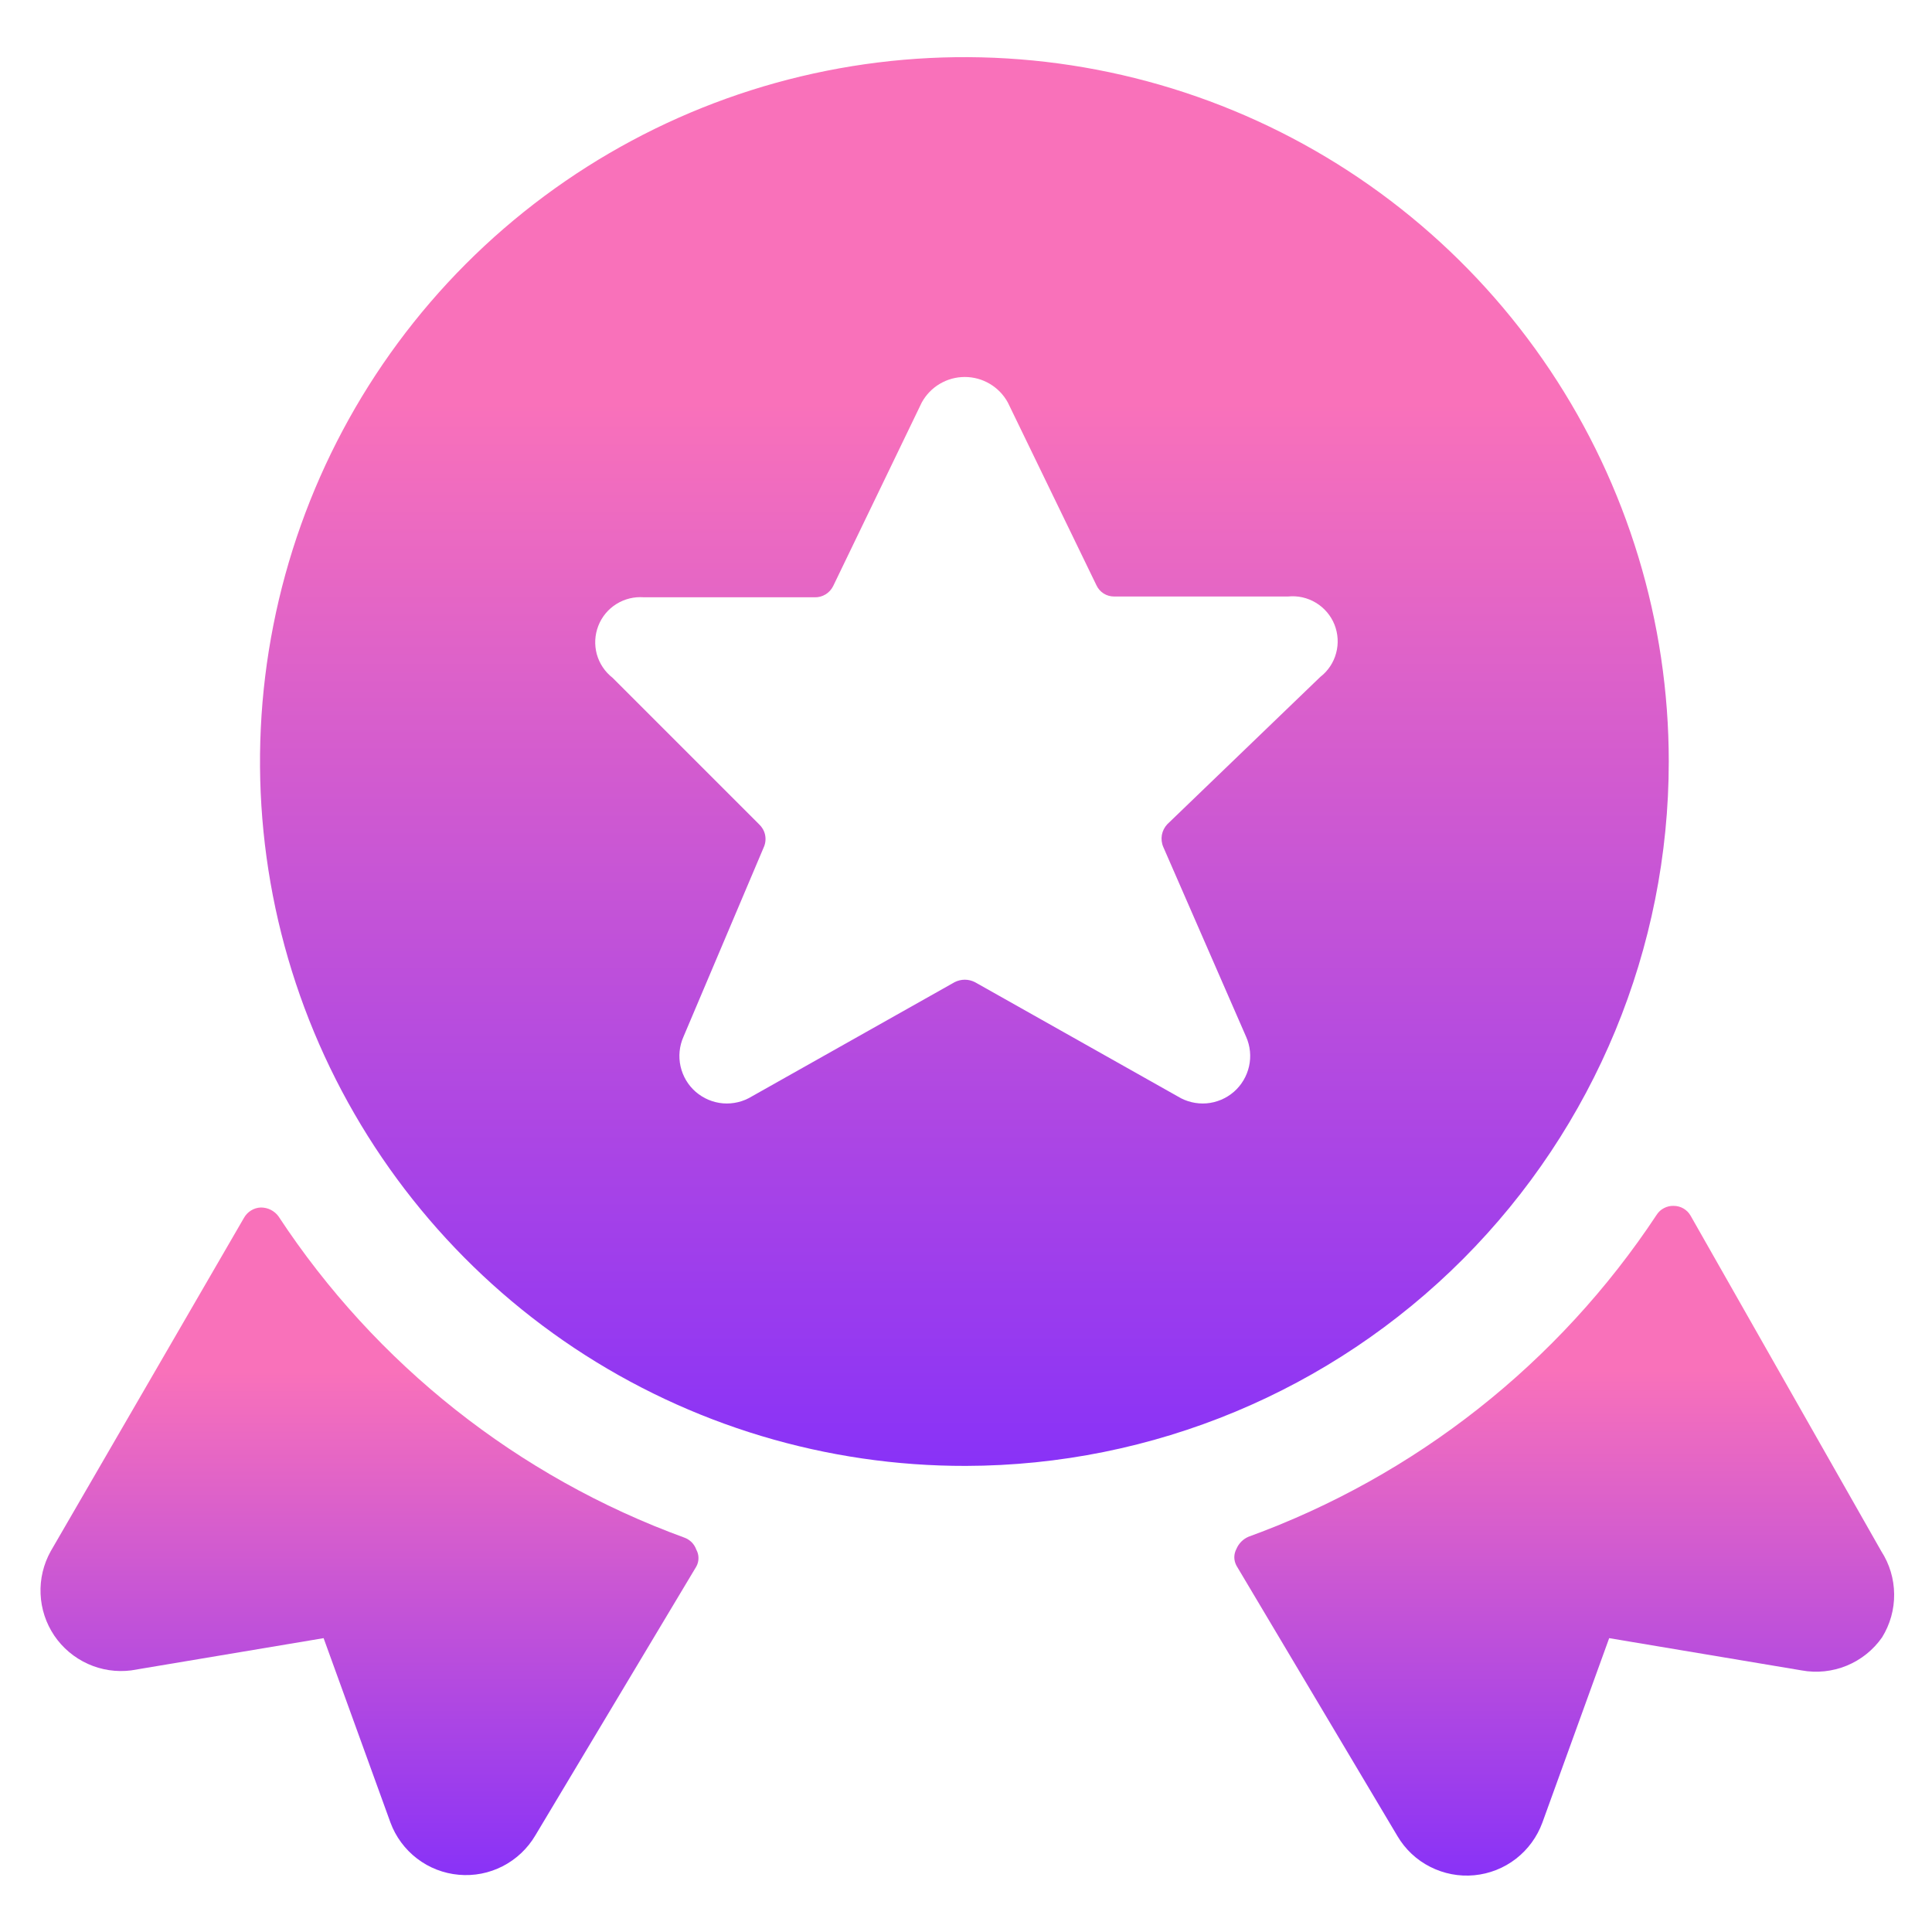 <svg width="32" height="32" viewBox="0 0 32 32" fill="none" xmlns="http://www.w3.org/2000/svg">
<g clip-path="url(#clip0_2051_69480)">
<path d="M4.613 20.147C4.58 20.101 4.535 20.064 4.484 20.038C4.433 20.012 4.377 20 4.32 20C4.262 20.002 4.206 20.019 4.157 20.05C4.108 20.08 4.068 20.123 4.04 20.173L0.84 25.693C0.72 25.909 0.661 26.154 0.672 26.4C0.682 26.647 0.761 26.886 0.899 27.091C1.037 27.295 1.23 27.457 1.455 27.559C1.68 27.661 1.928 27.698 2.173 27.667L5.36 27.133L6.467 30.187C6.554 30.423 6.707 30.63 6.908 30.784C7.108 30.937 7.348 31.03 7.599 31.052C7.851 31.075 8.103 31.025 8.327 30.91C8.552 30.794 8.739 30.617 8.867 30.4L11.533 25.947C11.557 25.904 11.569 25.856 11.569 25.807C11.569 25.758 11.557 25.71 11.533 25.667C11.517 25.621 11.49 25.579 11.456 25.544C11.421 25.51 11.379 25.483 11.333 25.467C8.579 24.462 6.223 22.597 4.613 20.147Z" fill="url(#paint0_linear_2051_69480)"/>
<path d="M31.16 25.693L28 20.133C27.972 20.084 27.931 20.044 27.881 20.015C27.832 19.987 27.777 19.973 27.72 19.973C27.665 19.971 27.61 19.984 27.561 20.01C27.511 20.035 27.47 20.073 27.44 20.12C25.817 22.576 23.447 24.446 20.68 25.453C20.59 25.491 20.518 25.563 20.48 25.653C20.457 25.696 20.444 25.744 20.444 25.793C20.444 25.842 20.457 25.89 20.48 25.933L23.147 30.413C23.276 30.631 23.463 30.807 23.689 30.921C23.914 31.035 24.167 31.084 24.418 31.06C24.67 31.036 24.909 30.942 25.109 30.787C25.309 30.632 25.46 30.424 25.547 30.187L26.653 27.133L29.84 27.667C30.091 27.713 30.35 27.686 30.587 27.589C30.823 27.492 31.027 27.329 31.173 27.12C31.306 26.905 31.376 26.657 31.373 26.405C31.371 26.152 31.297 25.905 31.16 25.693Z" fill="url(#paint1_linear_2051_69480)"/>
<path d="M27.64 12.613C27.64 10.305 26.955 8.048 25.672 6.129C24.389 4.21 22.565 2.714 20.432 1.832C18.298 0.95 15.951 0.72 13.687 1.173C11.424 1.625 9.345 2.739 7.714 4.373C6.084 6.007 4.975 8.089 4.528 10.354C4.08 12.618 4.315 14.965 5.202 17.096C6.09 19.228 7.589 21.048 9.511 22.327C11.433 23.605 13.691 24.285 16 24.28C19.09 24.273 22.05 23.041 24.232 20.854C26.415 18.666 27.64 15.703 27.64 12.613ZM20.64 17.173C20.708 17.327 20.725 17.498 20.688 17.662C20.651 17.826 20.563 17.974 20.437 18.084C20.31 18.194 20.151 18.261 19.984 18.275C19.817 18.288 19.649 18.248 19.507 18.16L16.147 16.267C16.095 16.241 16.038 16.227 15.98 16.227C15.922 16.227 15.865 16.241 15.813 16.267L12.453 18.16C12.31 18.248 12.143 18.288 11.976 18.275C11.808 18.261 11.65 18.194 11.523 18.084C11.396 17.974 11.309 17.826 11.272 17.662C11.235 17.498 11.252 17.327 11.32 17.173L12.653 14.027C12.68 13.964 12.686 13.894 12.672 13.827C12.658 13.761 12.623 13.7 12.573 13.653L10.147 11.227C10.02 11.128 9.928 10.991 9.885 10.836C9.843 10.681 9.851 10.516 9.91 10.366C9.968 10.216 10.073 10.089 10.21 10.004C10.346 9.919 10.506 9.88 10.667 9.893H13.493C13.557 9.895 13.62 9.878 13.674 9.845C13.728 9.812 13.772 9.764 13.8 9.707L15.267 6.667C15.337 6.539 15.44 6.432 15.565 6.358C15.691 6.283 15.834 6.244 15.98 6.244C16.126 6.244 16.269 6.283 16.395 6.358C16.52 6.432 16.623 6.539 16.693 6.667L18.16 9.693C18.186 9.749 18.227 9.797 18.279 9.83C18.331 9.863 18.392 9.88 18.453 9.88H21.333C21.495 9.863 21.657 9.9 21.796 9.984C21.935 10.068 22.043 10.195 22.103 10.345C22.163 10.496 22.173 10.662 22.13 10.819C22.088 10.976 21.995 11.114 21.867 11.213L19.333 13.653C19.287 13.702 19.256 13.764 19.244 13.83C19.233 13.896 19.24 13.965 19.267 14.027L20.64 17.173Z" fill="url(#paint2_linear_2051_69480)"/>
</g>
<defs>
<linearGradient id="paint0_linear_2051_69480" x1="6.12" y1="20" x2="6.12" y2="31.058" gradientUnits="userSpaceOnUse">
<stop offset="0.245" stop-color="#F971BA"/>
<stop offset="1" stop-color="#8932F7"/>
</linearGradient>
<linearGradient id="paint1_linear_2051_69480" x1="25.909" y1="19.973" x2="25.909" y2="31.066" gradientUnits="userSpaceOnUse">
<stop offset="0.245" stop-color="#F971BA"/>
<stop offset="1" stop-color="#8932F7"/>
</linearGradient>
<linearGradient id="paint2_linear_2051_69480" x1="15.973" y1="0.947" x2="15.973" y2="24.28" gradientUnits="userSpaceOnUse">
<stop offset="0.245" stop-color="#F971BA"/>
<stop offset="1" stop-color="#8932F7"/>
</linearGradient>
<clipPath id="clip0_2051_69480">
<rect width="32" height="32" fill="white"/>
</clipPath>
</defs>
</svg>
